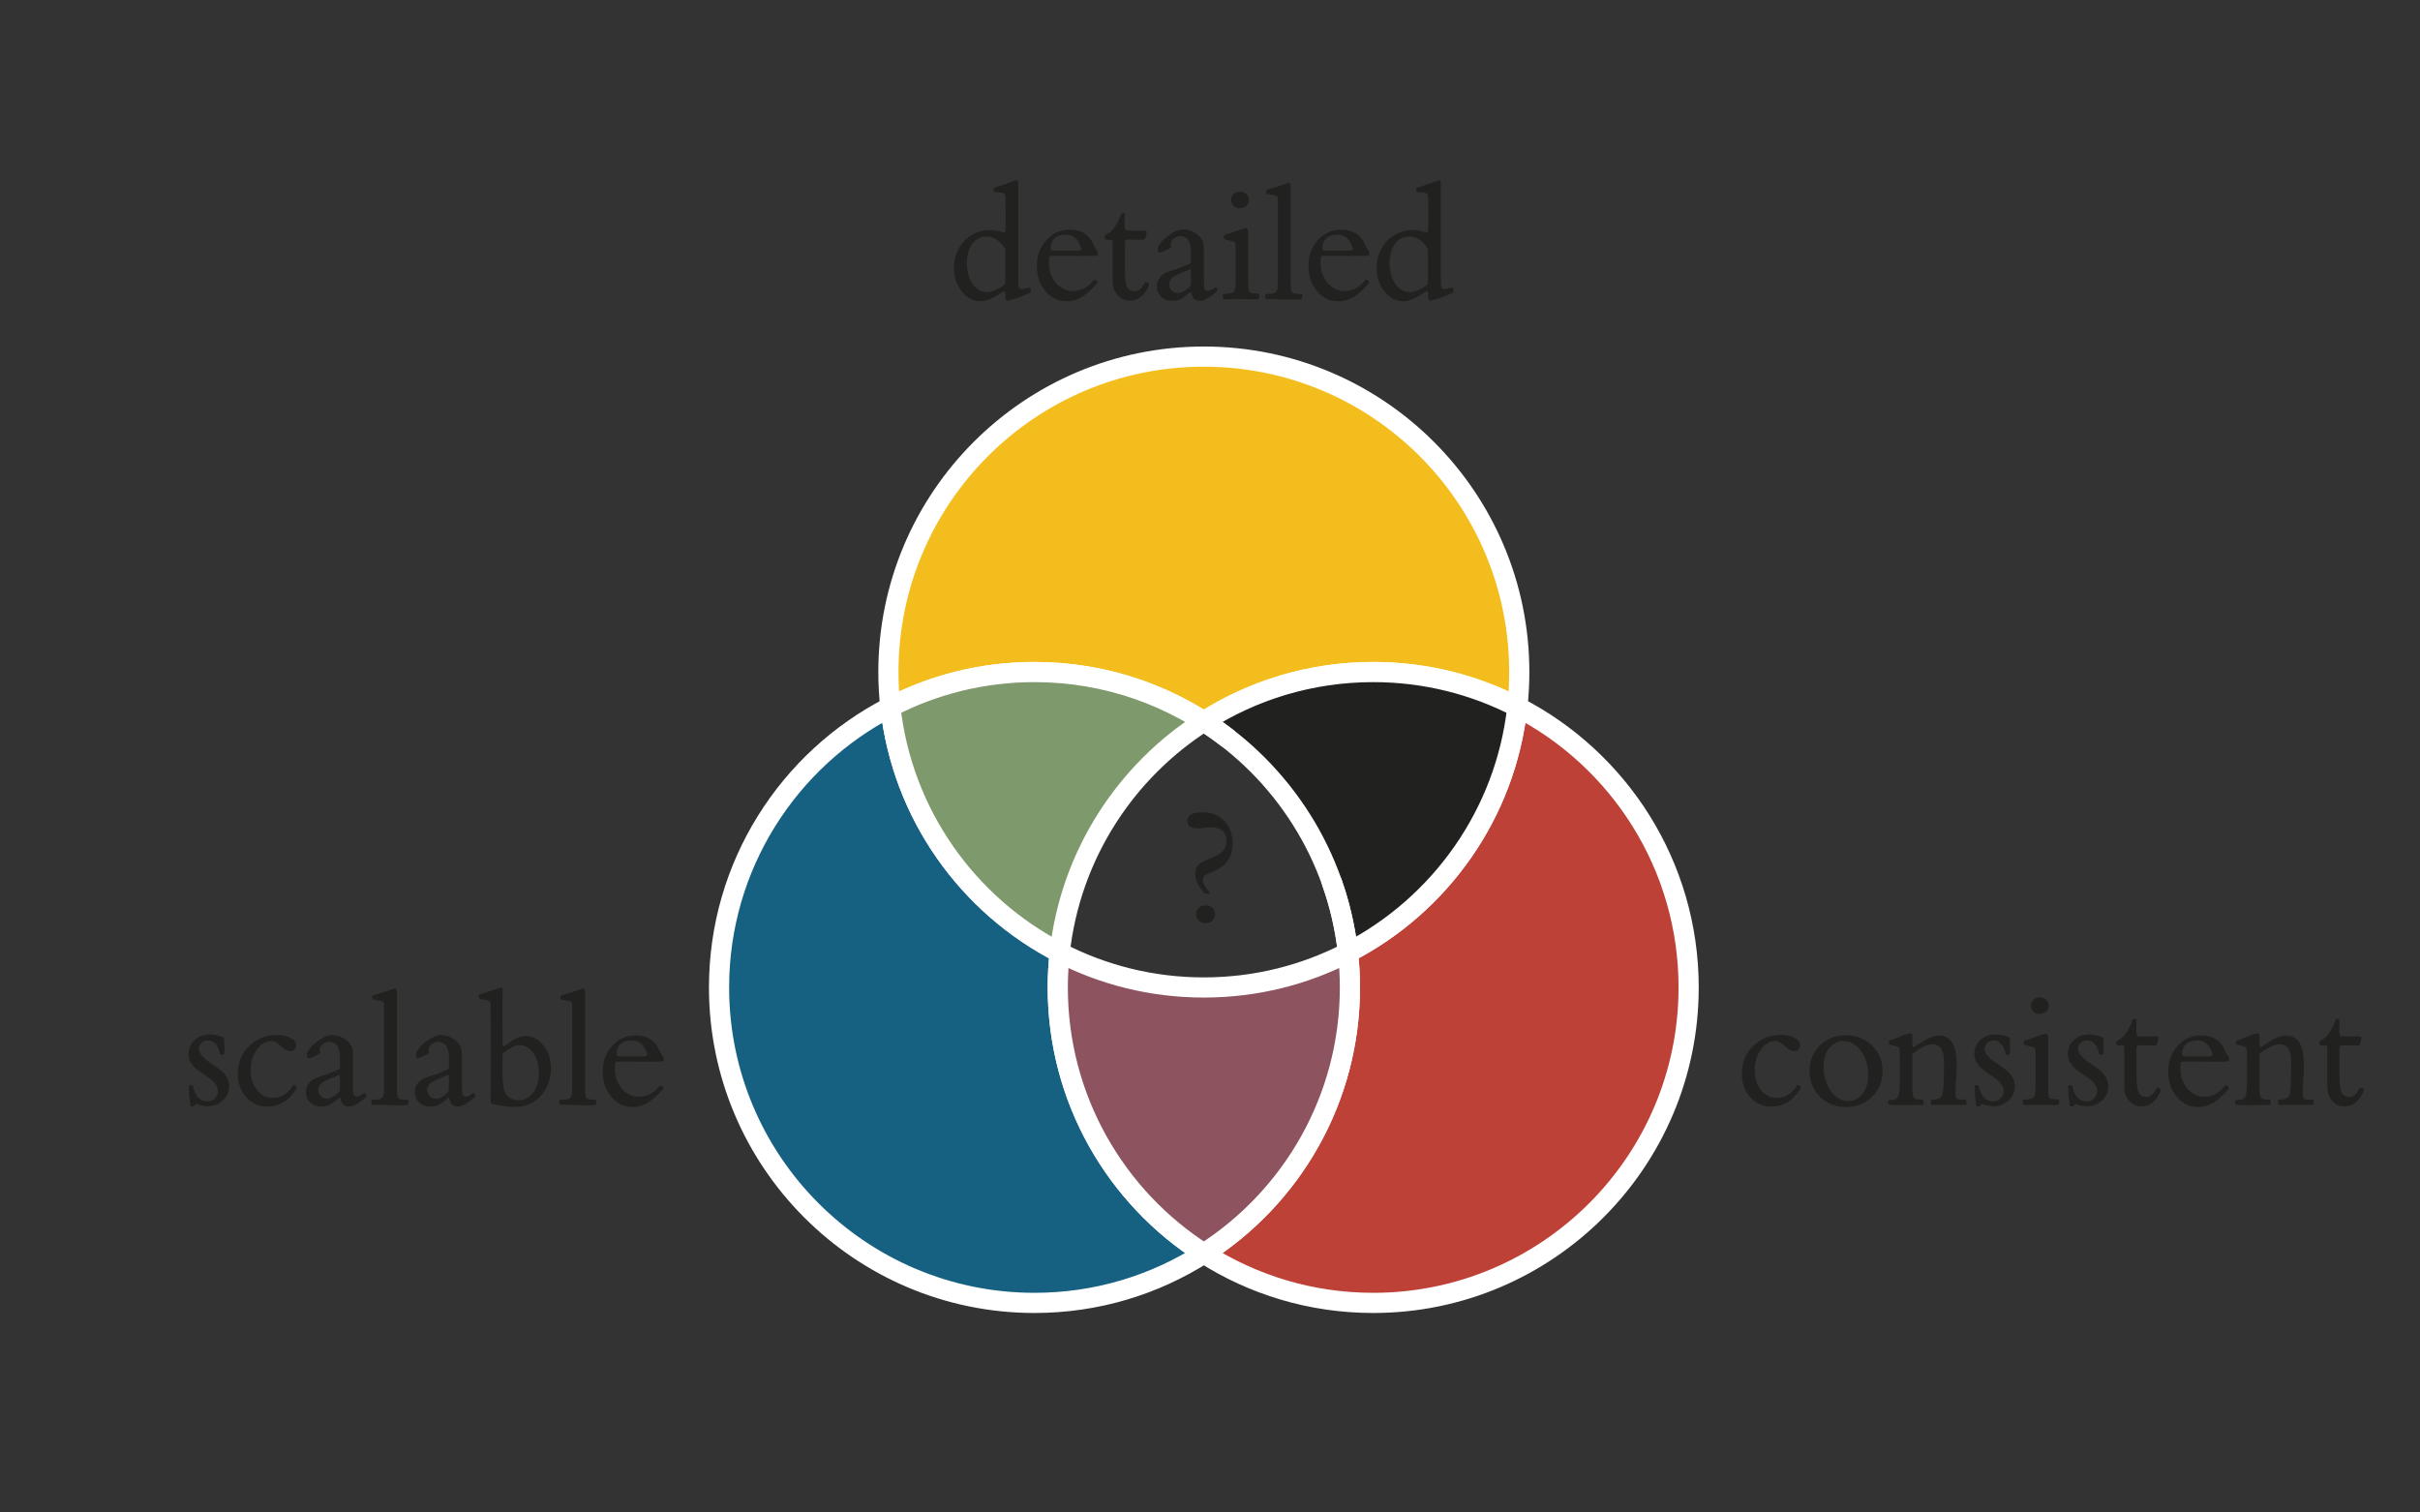 <?xml version="1.0" encoding="UTF-8" standalone="no"?>
<!DOCTYPE svg PUBLIC "-//W3C//DTD SVG 1.1//EN" "http://www.w3.org/Graphics/SVG/1.1/DTD/svg11.dtd">
<svg width="100%" height="100%" viewBox="0 0 1440 900" version="1.1" xmlns="http://www.w3.org/2000/svg" xmlns:xlink="http://www.w3.org/1999/xlink" xml:space="preserve" xmlns:serif="http://www.serif.com/" style="fill-rule:evenodd;clip-rule:evenodd;stroke-linejoin:round;stroke-miterlimit:1.5;">
    <rect x="0" y="0" width="1440" height="900" fill="#333333" stroke="none"/>
    <g transform="matrix(1,0,0,1,181.353,-24.517)">
        <path d="M721.505,445.189C782.033,476.306 823.456,539.408 823.456,612.11C823.456,715.702 739.352,799.806 635.76,799.806C598.673,799.806 564.085,789.027 534.981,770.384C587.235,737.09 621.9,678.616 621.9,612.11C621.9,605.086 621.513,598.152 620.727,591.333C675.408,563.223 714.497,509.007 721.505,445.189Z" style="fill:rgb(190,65,55);stroke:white;stroke-width:12px;"/>
    </g>
    <g transform="matrix(1,0,0,1,80.574,-212.214)">
        <path d="M635.772,641.524C606.667,622.892 572.073,612.11 534.981,612.11C504.09,612.11 474.932,619.588 449.236,632.886C448.449,626.067 448.063,619.133 448.063,612.11C448.063,508.517 532.167,424.413 635.76,424.413C739.352,424.413 823.456,508.517 823.456,612.11C823.456,619.133 823.07,626.066 822.306,632.898C796.607,619.594 767.44,612.11 736.538,612.11C699.452,612.11 664.863,622.889 635.772,641.524Z" style="fill:rgb(243,190,29);stroke:white;stroke-width:12px;"/>
    </g>
    <g transform="matrix(1,0,0,1,80.574,-212.214)">
        <path d="M635.772,641.524C664.863,622.889 699.452,612.11 736.538,612.11C767.44,612.11 796.607,619.594 822.306,632.898C815.275,696.704 776.186,750.92 721.505,779.03C715.148,721.238 682.499,671.316 635.772,641.524Z" style="fill:rgb(33,34,32);stroke:white;stroke-width:12px;"/>
    </g>
    <g transform="matrix(1,0,0,1,-20.204,-24.517)">
        <path d="M550.014,445.189C557.034,509.006 596.112,563.226 650.792,591.333C650.006,598.152 649.619,605.086 649.619,612.11C649.619,678.616 684.284,737.09 736.538,770.384C707.434,789.027 672.846,799.806 635.76,799.806C532.167,799.806 448.063,715.702 448.063,612.11C448.063,539.408 489.486,476.306 550.014,445.189Z" style="fill:rgb(22,96,130);stroke:white;stroke-width:12px;"/>
    </g>
    <g transform="matrix(1,0,0,1,-20.204,-24.517)">
        <path d="M814.722,555.525L812.618,549.217C813.36,551.302 814.067,553.404 814.722,555.525L815.1,556.658L815.495,558.032L815.915,559.396L816.685,562.181L817.275,564.234L817.856,566.641L818.637,569.821L818.751,570.35L819.134,571.938L819.574,574.176L819.777,575.12L820.055,576.625L820.671,579.762L821.593,585.818L821.602,585.879L821.603,585.884L821.879,587.698L822.205,590.709L822.283,591.333L822.273,591.338C823.07,598.156 823.456,605.088 823.456,612.11C823.456,678.616 788.792,737.09 736.538,770.384C684.284,737.09 649.619,678.616 649.619,612.11C649.619,605.093 650.005,598.166 650.78,591.349C676.486,604.63 705.645,612.11 736.538,612.11C767.426,612.11 796.582,604.632 822.273,591.338L822.205,590.709L821.603,585.884L821.593,585.818L820.766,580.473L820.055,576.625L819.574,574.176L818.751,570.35L817.856,566.641L817.349,564.579L816.685,562.181L815.495,558.032L814.722,555.525Z" style="fill:rgb(141,83,94);stroke:white;stroke-width:12px;"/>
    </g>
    <g transform="matrix(1,0,0,1,-20.204,-24.517)">
        <path d="M650.78,591.349C596.112,563.226 557.034,509.006 550.014,445.189C575.71,431.892 604.868,424.413 635.76,424.413C678.993,424.413 718.833,439.062 750.553,463.696C746.044,460.203 741.366,456.912 736.538,453.836C689.797,483.617 657.129,533.545 650.78,591.349Z" style="fill:rgb(126,153,107);stroke:white;stroke-width:12px;"/>
    </g>
    <g transform="matrix(1,0,0,1,-195.152,76.446)">
        <g transform="matrix(96,0,0,96,760.595,101.409)">
            <path d="M0.023,-0.191C0.023,-0.258 0.044,-0.314 0.087,-0.359C0.13,-0.404 0.184,-0.427 0.248,-0.427C0.271,-0.427 0.299,-0.422 0.331,-0.411C0.334,-0.41 0.336,-0.412 0.338,-0.415C0.341,-0.417 0.342,-0.422 0.342,-0.429C0.343,-0.452 0.343,-0.481 0.343,-0.515C0.343,-0.55 0.343,-0.591 0.342,-0.637C0.339,-0.647 0.336,-0.652 0.334,-0.653C0.33,-0.655 0.325,-0.657 0.319,-0.658C0.313,-0.659 0.306,-0.659 0.298,-0.66C0.289,-0.66 0.283,-0.66 0.28,-0.661C0.273,-0.662 0.27,-0.665 0.269,-0.668C0.268,-0.674 0.267,-0.679 0.268,-0.682C0.269,-0.687 0.273,-0.69 0.278,-0.691C0.324,-0.706 0.366,-0.72 0.404,-0.734C0.406,-0.735 0.409,-0.735 0.41,-0.735C0.413,-0.735 0.415,-0.734 0.417,-0.732C0.42,-0.729 0.421,-0.723 0.421,-0.716L0.421,-0.117C0.421,-0.09 0.423,-0.074 0.426,-0.069C0.429,-0.063 0.437,-0.06 0.448,-0.06C0.451,-0.06 0.458,-0.062 0.47,-0.066C0.471,-0.066 0.473,-0.066 0.476,-0.067C0.479,-0.068 0.481,-0.069 0.482,-0.069C0.484,-0.07 0.486,-0.07 0.489,-0.07C0.491,-0.07 0.493,-0.069 0.495,-0.068C0.496,-0.067 0.497,-0.065 0.498,-0.062C0.5,-0.057 0.5,-0.053 0.5,-0.049C0.5,-0.044 0.499,-0.041 0.495,-0.039C0.451,-0.017 0.405,-0 0.36,0.011C0.355,0.013 0.352,0.013 0.349,0.011C0.346,0.009 0.344,0.006 0.343,0.001C0.341,-0.003 0.341,-0.007 0.341,-0.011C0.341,-0.015 0.341,-0.019 0.342,-0.024L0.342,-0.032C0.342,-0.037 0.341,-0.041 0.339,-0.044C0.337,-0.048 0.334,-0.049 0.331,-0.047C0.271,-0.006 0.224,0.015 0.19,0.015C0.143,0.015 0.104,-0.005 0.072,-0.045C0.039,-0.086 0.023,-0.134 0.023,-0.191ZM0.103,-0.222C0.103,-0.171 0.115,-0.128 0.138,-0.094C0.162,-0.059 0.192,-0.042 0.227,-0.042C0.256,-0.042 0.29,-0.056 0.331,-0.083C0.336,-0.086 0.34,-0.093 0.341,-0.106L0.341,-0.311C0.305,-0.362 0.267,-0.387 0.226,-0.387C0.189,-0.387 0.16,-0.372 0.137,-0.342C0.114,-0.311 0.103,-0.271 0.103,-0.222Z" style="fill:rgb(33,34,32);fill-rule:nonzero;"/>
        </g>
        <g transform="matrix(96,0,0,96,809.814,101.409)">
            <path d="M0.024,-0.202C0.024,-0.268 0.043,-0.322 0.083,-0.365C0.122,-0.408 0.17,-0.429 0.229,-0.429C0.298,-0.429 0.346,-0.4 0.373,-0.341L0.381,-0.324C0.387,-0.312 0.394,-0.301 0.401,-0.292C0.402,-0.289 0.402,-0.286 0.402,-0.282C0.402,-0.28 0.402,-0.278 0.402,-0.276C0.401,-0.271 0.397,-0.267 0.388,-0.267C0.362,-0.266 0.327,-0.266 0.283,-0.266C0.238,-0.266 0.184,-0.266 0.12,-0.267C0.108,-0.267 0.102,-0.264 0.101,-0.257C0.1,-0.249 0.099,-0.239 0.099,-0.227C0.099,-0.176 0.113,-0.133 0.142,-0.099C0.171,-0.066 0.206,-0.049 0.249,-0.049C0.296,-0.049 0.337,-0.07 0.373,-0.113C0.376,-0.117 0.381,-0.119 0.388,-0.118C0.392,-0.117 0.395,-0.114 0.397,-0.109C0.4,-0.104 0.4,-0.1 0.398,-0.097C0.376,-0.071 0.352,-0.048 0.327,-0.028C0.29,0.001 0.25,0.015 0.209,0.015C0.156,0.015 0.112,-0.006 0.077,-0.048C0.042,-0.09 0.024,-0.141 0.024,-0.202ZM0.11,-0.306C0.11,-0.305 0.111,-0.303 0.115,-0.302C0.12,-0.3 0.123,-0.299 0.126,-0.299L0.276,-0.299C0.281,-0.299 0.287,-0.3 0.292,-0.302C0.298,-0.304 0.3,-0.307 0.3,-0.311C0.292,-0.338 0.28,-0.36 0.264,-0.375C0.247,-0.39 0.228,-0.398 0.207,-0.398C0.142,-0.398 0.11,-0.367 0.11,-0.306Z" style="fill:rgb(33,34,32);fill-rule:nonzero;"/>
        </g>
        <g transform="matrix(96,0,0,96,850.502,101.409)">
            <path d="M0.021,-0.39C0.022,-0.393 0.025,-0.395 0.029,-0.397C0.067,-0.416 0.098,-0.458 0.121,-0.524C0.121,-0.526 0.123,-0.528 0.127,-0.53C0.13,-0.531 0.133,-0.532 0.135,-0.532C0.137,-0.532 0.138,-0.532 0.14,-0.531C0.144,-0.53 0.146,-0.528 0.146,-0.524C0.145,-0.504 0.145,-0.487 0.145,-0.472C0.145,-0.458 0.145,-0.445 0.146,-0.436C0.147,-0.433 0.148,-0.431 0.151,-0.427C0.153,-0.424 0.156,-0.423 0.158,-0.423L0.269,-0.423C0.28,-0.423 0.284,-0.418 0.281,-0.407C0.279,-0.396 0.277,-0.385 0.272,-0.374C0.269,-0.369 0.263,-0.366 0.256,-0.366L0.161,-0.368C0.159,-0.368 0.156,-0.367 0.152,-0.364C0.149,-0.361 0.147,-0.359 0.146,-0.356L0.146,-0.179C0.146,-0.128 0.151,-0.093 0.16,-0.074C0.169,-0.056 0.186,-0.047 0.21,-0.047C0.231,-0.047 0.251,-0.065 0.27,-0.1C0.271,-0.103 0.274,-0.105 0.28,-0.104C0.286,-0.104 0.29,-0.102 0.293,-0.099C0.295,-0.097 0.296,-0.094 0.296,-0.09C0.296,-0.087 0.295,-0.084 0.294,-0.08C0.267,-0.02 0.228,0.011 0.177,0.011C0.146,0.011 0.12,-0 0.1,-0.024C0.08,-0.047 0.07,-0.077 0.07,-0.114L0.07,-0.355C0.07,-0.361 0.068,-0.365 0.064,-0.366L0.044,-0.366C0.039,-0.366 0.032,-0.367 0.024,-0.369C0.021,-0.374 0.02,-0.379 0.02,-0.383C0.02,-0.385 0.02,-0.388 0.021,-0.39Z" style="fill:rgb(33,34,32);fill-rule:nonzero;"/>
        </g>
        <g transform="matrix(96,0,0,96,881.111,101.409)">
            <path d="M0.025,-0.078C0.025,-0.128 0.06,-0.162 0.131,-0.18C0.158,-0.188 0.189,-0.2 0.226,-0.217C0.234,-0.221 0.237,-0.227 0.237,-0.235L0.236,-0.299C0.235,-0.359 0.212,-0.389 0.168,-0.389C0.157,-0.389 0.144,-0.384 0.131,-0.375C0.118,-0.365 0.111,-0.355 0.111,-0.344C0.111,-0.333 0.112,-0.325 0.114,-0.32C0.111,-0.317 0.101,-0.311 0.085,-0.303C0.07,-0.296 0.059,-0.291 0.054,-0.29C0.045,-0.287 0.039,-0.286 0.036,-0.288C0.032,-0.29 0.031,-0.296 0.031,-0.305C0.031,-0.33 0.052,-0.358 0.094,-0.39C0.128,-0.417 0.159,-0.431 0.188,-0.431C0.209,-0.431 0.231,-0.426 0.252,-0.415C0.273,-0.404 0.289,-0.391 0.3,-0.374C0.308,-0.363 0.313,-0.353 0.314,-0.344C0.316,-0.334 0.317,-0.313 0.317,-0.281L0.317,-0.099C0.317,-0.079 0.319,-0.066 0.322,-0.06C0.325,-0.053 0.331,-0.05 0.339,-0.05C0.347,-0.05 0.353,-0.051 0.357,-0.053C0.365,-0.056 0.373,-0.061 0.381,-0.068C0.384,-0.07 0.387,-0.071 0.39,-0.071C0.397,-0.069 0.4,-0.066 0.4,-0.059C0.4,-0.056 0.399,-0.051 0.397,-0.046C0.353,-0.007 0.318,0.012 0.291,0.012C0.262,0.012 0.245,-0.005 0.239,-0.04C0.237,-0.042 0.236,-0.043 0.235,-0.043C0.234,-0.043 0.232,-0.042 0.229,-0.039L0.224,-0.035C0.203,-0.017 0.185,-0.004 0.171,0.002C0.157,0.009 0.141,0.012 0.122,0.012C0.093,0.012 0.07,0.004 0.052,-0.013C0.034,-0.03 0.025,-0.051 0.025,-0.078ZM0.102,-0.091C0.102,-0.076 0.107,-0.063 0.118,-0.052C0.128,-0.041 0.142,-0.036 0.157,-0.036C0.168,-0.036 0.183,-0.042 0.202,-0.054C0.221,-0.067 0.232,-0.078 0.236,-0.089L0.236,-0.176C0.236,-0.177 0.236,-0.179 0.235,-0.181C0.234,-0.183 0.233,-0.184 0.232,-0.184C0.231,-0.184 0.229,-0.184 0.227,-0.183C0.212,-0.176 0.188,-0.165 0.156,-0.152C0.12,-0.137 0.102,-0.117 0.102,-0.091Z" style="fill:rgb(33,34,32);fill-rule:nonzero;"/>
        </g>
        <g transform="matrix(96,0,0,96,920.814,101.409)">
            <path d="M0.02,-0.013C0.02,-0.015 0.02,-0.017 0.02,-0.019C0.02,-0.026 0.022,-0.03 0.028,-0.031L0.041,-0.032C0.07,-0.034 0.087,-0.039 0.092,-0.048C0.097,-0.057 0.1,-0.082 0.1,-0.125L0.1,-0.304C0.1,-0.329 0.099,-0.344 0.096,-0.348C0.093,-0.353 0.086,-0.356 0.073,-0.359C0.058,-0.362 0.044,-0.366 0.032,-0.37C0.029,-0.371 0.027,-0.375 0.027,-0.382C0.026,-0.389 0.028,-0.393 0.031,-0.395C0.101,-0.421 0.142,-0.435 0.152,-0.437C0.155,-0.438 0.159,-0.439 0.162,-0.439C0.172,-0.439 0.178,-0.43 0.178,-0.413L0.178,-0.125C0.178,-0.1 0.179,-0.082 0.179,-0.073C0.18,-0.055 0.183,-0.044 0.188,-0.04C0.194,-0.036 0.208,-0.034 0.229,-0.034C0.232,-0.035 0.236,-0.035 0.24,-0.032C0.244,-0.029 0.246,-0.026 0.247,-0.023C0.247,-0.022 0.247,-0.021 0.247,-0.019C0.246,-0.016 0.246,-0.014 0.246,-0.013C0.246,-0.002 0.241,0.003 0.232,0.003C0.187,0.002 0.148,0.001 0.114,0.001C0.08,0.001 0.052,0.002 0.029,0.003C0.024,0.003 0.021,-0.002 0.02,-0.013ZM0.086,-0.576C0.077,-0.586 0.072,-0.598 0.072,-0.613C0.072,-0.627 0.077,-0.64 0.087,-0.65C0.098,-0.66 0.111,-0.665 0.126,-0.665C0.142,-0.665 0.155,-0.66 0.166,-0.65C0.177,-0.641 0.182,-0.628 0.182,-0.613C0.182,-0.598 0.176,-0.586 0.165,-0.576C0.154,-0.567 0.14,-0.562 0.125,-0.562C0.109,-0.562 0.096,-0.567 0.086,-0.576Z" style="fill:rgb(33,34,32);fill-rule:nonzero;"/>
        </g>
        <g transform="matrix(96,0,0,96,946.314,101.409)">
            <path d="M0.018,-0.006C0.017,-0.01 0.016,-0.014 0.016,-0.017C0.016,-0.024 0.019,-0.028 0.024,-0.031L0.035,-0.031C0.061,-0.031 0.078,-0.035 0.085,-0.043C0.093,-0.052 0.096,-0.07 0.096,-0.097L0.096,-0.623C0.096,-0.633 0.091,-0.639 0.08,-0.641C0.074,-0.642 0.066,-0.644 0.055,-0.646C0.044,-0.648 0.035,-0.649 0.03,-0.65C0.026,-0.651 0.024,-0.656 0.023,-0.663C0.022,-0.671 0.025,-0.676 0.03,-0.678C0.074,-0.69 0.118,-0.704 0.162,-0.72L0.164,-0.72C0.167,-0.721 0.17,-0.718 0.172,-0.714C0.174,-0.709 0.176,-0.704 0.176,-0.699L0.176,-0.098C0.176,-0.068 0.178,-0.049 0.184,-0.042C0.189,-0.035 0.204,-0.031 0.228,-0.031C0.24,-0.031 0.246,-0.029 0.247,-0.025L0.247,-0.013C0.247,-0.002 0.243,0.003 0.235,0.003C0.217,0.004 0.198,0.004 0.179,0.004C0.159,0.004 0.14,0.004 0.12,0.003C0.094,0.002 0.072,0.001 0.054,0.001C0.045,0.001 0.037,0.002 0.03,0.002C0.028,0.002 0.026,0.001 0.023,-0C0.021,-0.002 0.019,-0.004 0.018,-0.006Z" style="fill:rgb(33,34,32);fill-rule:nonzero;"/>
        </g>
        <g transform="matrix(96,0,0,96,971.439,101.409)">
            <path d="M0.024,-0.202C0.024,-0.268 0.043,-0.322 0.083,-0.365C0.122,-0.408 0.17,-0.429 0.229,-0.429C0.298,-0.429 0.346,-0.4 0.373,-0.341L0.381,-0.324C0.387,-0.312 0.394,-0.301 0.401,-0.292C0.402,-0.289 0.402,-0.286 0.402,-0.282C0.402,-0.28 0.402,-0.278 0.402,-0.276C0.401,-0.271 0.397,-0.267 0.388,-0.267C0.362,-0.266 0.327,-0.266 0.283,-0.266C0.238,-0.266 0.184,-0.266 0.12,-0.267C0.108,-0.267 0.102,-0.264 0.101,-0.257C0.1,-0.249 0.099,-0.239 0.099,-0.227C0.099,-0.176 0.113,-0.133 0.142,-0.099C0.171,-0.066 0.206,-0.049 0.249,-0.049C0.296,-0.049 0.337,-0.07 0.373,-0.113C0.376,-0.117 0.381,-0.119 0.388,-0.118C0.392,-0.117 0.395,-0.114 0.397,-0.109C0.4,-0.104 0.4,-0.1 0.398,-0.097C0.376,-0.071 0.352,-0.048 0.327,-0.028C0.29,0.001 0.25,0.015 0.209,0.015C0.156,0.015 0.112,-0.006 0.077,-0.048C0.042,-0.09 0.024,-0.141 0.024,-0.202ZM0.11,-0.306C0.11,-0.305 0.111,-0.303 0.115,-0.302C0.12,-0.3 0.123,-0.299 0.126,-0.299L0.276,-0.299C0.281,-0.299 0.287,-0.3 0.292,-0.302C0.298,-0.304 0.3,-0.307 0.3,-0.311C0.292,-0.338 0.28,-0.36 0.264,-0.375C0.247,-0.39 0.228,-0.398 0.207,-0.398C0.142,-0.398 0.11,-0.367 0.11,-0.306Z" style="fill:rgb(33,34,32);fill-rule:nonzero;"/>
        </g>
        <g transform="matrix(96,0,0,96,1012.13,101.409)">
            <path d="M0.023,-0.191C0.023,-0.258 0.044,-0.314 0.087,-0.359C0.13,-0.404 0.184,-0.427 0.248,-0.427C0.271,-0.427 0.299,-0.422 0.331,-0.411C0.334,-0.41 0.336,-0.412 0.338,-0.415C0.341,-0.417 0.342,-0.422 0.342,-0.429C0.343,-0.452 0.343,-0.481 0.343,-0.515C0.343,-0.55 0.343,-0.591 0.342,-0.637C0.339,-0.647 0.336,-0.652 0.334,-0.653C0.33,-0.655 0.325,-0.657 0.319,-0.658C0.313,-0.659 0.306,-0.659 0.298,-0.66C0.289,-0.66 0.283,-0.66 0.28,-0.661C0.273,-0.662 0.27,-0.665 0.269,-0.668C0.268,-0.674 0.267,-0.679 0.268,-0.682C0.269,-0.687 0.273,-0.69 0.278,-0.691C0.324,-0.706 0.366,-0.72 0.404,-0.734C0.406,-0.735 0.409,-0.735 0.41,-0.735C0.413,-0.735 0.415,-0.734 0.417,-0.732C0.42,-0.729 0.421,-0.723 0.421,-0.716L0.421,-0.117C0.421,-0.09 0.423,-0.074 0.426,-0.069C0.429,-0.063 0.437,-0.06 0.448,-0.06C0.451,-0.06 0.458,-0.062 0.47,-0.066C0.471,-0.066 0.473,-0.066 0.476,-0.067C0.479,-0.068 0.481,-0.069 0.482,-0.069C0.484,-0.07 0.486,-0.07 0.489,-0.07C0.491,-0.07 0.493,-0.069 0.495,-0.068C0.496,-0.067 0.497,-0.065 0.498,-0.062C0.5,-0.057 0.5,-0.053 0.5,-0.049C0.5,-0.044 0.499,-0.041 0.495,-0.039C0.451,-0.017 0.405,-0 0.36,0.011C0.355,0.013 0.352,0.013 0.349,0.011C0.346,0.009 0.344,0.006 0.343,0.001C0.341,-0.003 0.341,-0.007 0.341,-0.011C0.341,-0.015 0.341,-0.019 0.342,-0.024L0.342,-0.032C0.342,-0.037 0.341,-0.041 0.339,-0.044C0.337,-0.048 0.334,-0.049 0.331,-0.047C0.271,-0.006 0.224,0.015 0.19,0.015C0.143,0.015 0.104,-0.005 0.072,-0.045C0.039,-0.086 0.023,-0.134 0.023,-0.191ZM0.103,-0.222C0.103,-0.171 0.115,-0.128 0.138,-0.094C0.162,-0.059 0.192,-0.042 0.227,-0.042C0.256,-0.042 0.29,-0.056 0.331,-0.083C0.336,-0.086 0.34,-0.093 0.341,-0.106L0.341,-0.311C0.305,-0.362 0.267,-0.387 0.226,-0.387C0.189,-0.387 0.16,-0.372 0.137,-0.342C0.114,-0.311 0.103,-0.271 0.103,-0.222Z" style="fill:rgb(33,34,32);fill-rule:nonzero;"/>
        </g>
    </g>
    <g transform="matrix(1,0,0,1,273.437,555.887)">
        <g transform="matrix(96,0,0,96,760.595,101.409)">
            <path d="M0.025,-0.193C0.025,-0.26 0.048,-0.316 0.095,-0.363C0.142,-0.409 0.2,-0.432 0.267,-0.432C0.3,-0.432 0.328,-0.426 0.351,-0.414C0.375,-0.402 0.386,-0.387 0.386,-0.368C0.386,-0.357 0.383,-0.349 0.376,-0.342C0.369,-0.335 0.36,-0.331 0.35,-0.331C0.333,-0.331 0.312,-0.343 0.288,-0.366C0.27,-0.385 0.25,-0.394 0.231,-0.394C0.198,-0.394 0.168,-0.376 0.143,-0.341C0.118,-0.306 0.105,-0.264 0.105,-0.216C0.105,-0.164 0.118,-0.123 0.144,-0.09C0.17,-0.058 0.203,-0.042 0.243,-0.042C0.291,-0.042 0.33,-0.064 0.361,-0.109C0.364,-0.119 0.37,-0.123 0.378,-0.121C0.38,-0.12 0.381,-0.12 0.382,-0.119C0.382,-0.118 0.383,-0.117 0.384,-0.116C0.385,-0.115 0.386,-0.113 0.386,-0.112C0.389,-0.11 0.39,-0.108 0.39,-0.105C0.39,-0.102 0.388,-0.098 0.385,-0.093C0.34,-0.023 0.281,0.012 0.208,0.012C0.155,0.012 0.112,-0.007 0.077,-0.046C0.042,-0.085 0.025,-0.134 0.025,-0.193Z" style="fill:rgb(33,34,32);fill-rule:nonzero;"/>
        </g>
        <g transform="matrix(96,0,0,96,801.095,101.409)">
            <path d="M0.023,-0.207C0.023,-0.271 0.044,-0.324 0.087,-0.367C0.13,-0.409 0.184,-0.43 0.248,-0.43C0.313,-0.43 0.367,-0.409 0.411,-0.366C0.454,-0.323 0.476,-0.271 0.476,-0.209L0.476,-0.206C0.476,-0.144 0.454,-0.092 0.411,-0.049C0.368,-0.006 0.314,0.015 0.251,0.015C0.186,0.015 0.132,-0.006 0.088,-0.048C0.045,-0.091 0.023,-0.144 0.023,-0.207ZM0.11,-0.239C0.11,-0.178 0.125,-0.127 0.155,-0.085C0.185,-0.043 0.221,-0.022 0.263,-0.022C0.299,-0.022 0.328,-0.037 0.352,-0.067C0.375,-0.097 0.387,-0.136 0.387,-0.182C0.387,-0.24 0.372,-0.29 0.342,-0.332C0.311,-0.373 0.275,-0.394 0.234,-0.394C0.198,-0.394 0.169,-0.379 0.145,-0.35C0.122,-0.321 0.11,-0.284 0.11,-0.239Z" style="fill:rgb(33,34,32);fill-rule:nonzero;"/>
        </g>
        <g transform="matrix(96,0,0,96,848.58,101.409)">
            <path d="M0.016,-0.02C0.017,-0.026 0.02,-0.029 0.025,-0.029L0.031,-0.029C0.054,-0.029 0.07,-0.035 0.077,-0.048C0.084,-0.061 0.088,-0.089 0.088,-0.133L0.088,-0.27C0.088,-0.319 0.087,-0.346 0.084,-0.351C0.081,-0.357 0.068,-0.362 0.045,-0.367L0.025,-0.371C0.022,-0.372 0.02,-0.376 0.02,-0.384C0.02,-0.392 0.022,-0.397 0.025,-0.398C0.036,-0.4 0.055,-0.407 0.083,-0.419C0.111,-0.431 0.131,-0.438 0.143,-0.441C0.146,-0.442 0.149,-0.442 0.151,-0.442C0.161,-0.442 0.166,-0.436 0.166,-0.424L0.166,-0.369C0.166,-0.367 0.167,-0.364 0.169,-0.36C0.172,-0.356 0.174,-0.355 0.177,-0.357C0.208,-0.379 0.236,-0.396 0.26,-0.408C0.288,-0.422 0.311,-0.428 0.33,-0.428C0.404,-0.428 0.441,-0.368 0.441,-0.248C0.441,-0.228 0.44,-0.198 0.437,-0.158C0.434,-0.118 0.433,-0.088 0.433,-0.067C0.433,-0.052 0.436,-0.042 0.441,-0.037C0.447,-0.033 0.46,-0.031 0.483,-0.031C0.489,-0.035 0.494,-0.034 0.499,-0.028C0.501,-0.024 0.502,-0.02 0.502,-0.016C0.502,-0.013 0.502,-0.01 0.501,-0.007C0.5,-0.003 0.499,-0 0.498,0C0.497,0.001 0.494,0.002 0.489,0.002L0.486,0.002C0.472,0.002 0.44,0.002 0.392,0.001L0.348,0.001C0.323,0.001 0.306,0.002 0.296,0.002C0.289,0.002 0.285,0.001 0.283,-0.001C0.282,-0.003 0.28,-0.007 0.28,-0.014C0.28,-0.026 0.283,-0.031 0.288,-0.031L0.295,-0.031C0.317,-0.033 0.332,-0.037 0.341,-0.045C0.349,-0.052 0.354,-0.066 0.356,-0.087C0.36,-0.126 0.362,-0.184 0.362,-0.263C0.362,-0.337 0.338,-0.374 0.289,-0.374C0.258,-0.374 0.217,-0.354 0.166,-0.315L0.166,-0.089C0.166,-0.063 0.17,-0.047 0.177,-0.041C0.184,-0.034 0.201,-0.031 0.227,-0.031C0.232,-0.031 0.235,-0.025 0.236,-0.014C0.236,-0.003 0.231,0.002 0.222,0.003C0.214,0.003 0.203,0.002 0.187,0.002C0.171,0.002 0.151,0.003 0.127,0.003C0.111,0.003 0.097,0.003 0.084,0.003C0.059,0.003 0.042,0.003 0.031,0.002C0.023,0.002 0.018,0 0.017,-0.003C0.016,-0.006 0.015,-0.009 0.015,-0.012C0.015,-0.014 0.015,-0.017 0.016,-0.02Z" style="fill:rgb(33,34,32);fill-rule:nonzero;"/>
        </g>
        <g transform="matrix(96,0,0,96,898.08,101.409)">
            <path d="M0.034,-0.313C0.034,-0.349 0.047,-0.378 0.072,-0.401C0.097,-0.424 0.13,-0.435 0.169,-0.435C0.194,-0.435 0.222,-0.429 0.253,-0.416C0.255,-0.389 0.256,-0.366 0.256,-0.346C0.256,-0.334 0.256,-0.323 0.255,-0.314C0.255,-0.311 0.25,-0.309 0.241,-0.309C0.237,-0.309 0.234,-0.31 0.231,-0.311C0.228,-0.312 0.227,-0.313 0.228,-0.314C0.223,-0.341 0.215,-0.361 0.201,-0.376C0.188,-0.391 0.172,-0.398 0.153,-0.398C0.137,-0.398 0.124,-0.393 0.114,-0.383C0.103,-0.373 0.098,-0.361 0.098,-0.345C0.098,-0.322 0.118,-0.295 0.158,-0.266C0.165,-0.262 0.175,-0.255 0.188,-0.246C0.202,-0.236 0.214,-0.228 0.224,-0.22C0.234,-0.213 0.243,-0.205 0.251,-0.196C0.274,-0.171 0.285,-0.143 0.285,-0.113C0.285,-0.078 0.272,-0.049 0.247,-0.026C0.221,-0.002 0.19,0.01 0.154,0.01C0.137,0.01 0.12,0.007 0.104,0.003C0.103,0.003 0.101,0.002 0.095,-0C0.09,-0.002 0.087,-0.003 0.084,-0.004C0.079,-0.004 0.074,0 0.071,0.009C0.063,0.011 0.058,0.012 0.056,0.012L0.055,0.012C0.049,0.012 0.046,0.008 0.045,0.002C0.039,-0.045 0.036,-0.081 0.036,-0.105L0.036,-0.112C0.035,-0.116 0.037,-0.118 0.041,-0.119C0.045,-0.121 0.05,-0.121 0.056,-0.12C0.059,-0.119 0.062,-0.115 0.063,-0.11C0.077,-0.05 0.106,-0.02 0.151,-0.02C0.169,-0.02 0.184,-0.026 0.197,-0.039C0.209,-0.052 0.216,-0.067 0.216,-0.084C0.216,-0.09 0.215,-0.097 0.213,-0.103C0.212,-0.11 0.209,-0.116 0.204,-0.122C0.199,-0.129 0.195,-0.134 0.192,-0.138C0.189,-0.142 0.184,-0.147 0.176,-0.153C0.168,-0.159 0.163,-0.163 0.16,-0.166C0.157,-0.168 0.151,-0.172 0.142,-0.178C0.133,-0.185 0.127,-0.188 0.126,-0.189C0.107,-0.202 0.092,-0.213 0.081,-0.222C0.07,-0.231 0.059,-0.244 0.049,-0.26C0.039,-0.277 0.034,-0.294 0.034,-0.313Z" style="fill:rgb(33,34,32);fill-rule:nonzero;"/>
        </g>
        <g transform="matrix(96,0,0,96,928.22,101.409)">
            <path d="M0.02,-0.013C0.02,-0.015 0.02,-0.017 0.02,-0.019C0.02,-0.026 0.022,-0.03 0.028,-0.031L0.041,-0.032C0.07,-0.034 0.087,-0.039 0.092,-0.048C0.097,-0.057 0.1,-0.082 0.1,-0.125L0.1,-0.304C0.1,-0.329 0.099,-0.344 0.096,-0.348C0.093,-0.353 0.086,-0.356 0.073,-0.359C0.058,-0.362 0.044,-0.366 0.032,-0.37C0.029,-0.371 0.027,-0.375 0.027,-0.382C0.026,-0.389 0.028,-0.393 0.031,-0.395C0.101,-0.421 0.142,-0.435 0.152,-0.437C0.155,-0.438 0.159,-0.439 0.162,-0.439C0.172,-0.439 0.178,-0.43 0.178,-0.413L0.178,-0.125C0.178,-0.1 0.179,-0.082 0.179,-0.073C0.18,-0.055 0.183,-0.044 0.188,-0.04C0.194,-0.036 0.208,-0.034 0.229,-0.034C0.232,-0.035 0.236,-0.035 0.24,-0.032C0.244,-0.029 0.246,-0.026 0.247,-0.023C0.247,-0.022 0.247,-0.021 0.247,-0.019C0.246,-0.016 0.246,-0.014 0.246,-0.013C0.246,-0.002 0.241,0.003 0.232,0.003C0.187,0.002 0.148,0.001 0.114,0.001C0.08,0.001 0.052,0.002 0.029,0.003C0.024,0.003 0.021,-0.002 0.02,-0.013ZM0.086,-0.576C0.077,-0.586 0.072,-0.598 0.072,-0.613C0.072,-0.627 0.077,-0.64 0.087,-0.65C0.098,-0.66 0.111,-0.665 0.126,-0.665C0.142,-0.665 0.155,-0.66 0.166,-0.65C0.177,-0.641 0.182,-0.628 0.182,-0.613C0.182,-0.598 0.176,-0.586 0.165,-0.576C0.154,-0.567 0.14,-0.562 0.125,-0.562C0.109,-0.562 0.096,-0.567 0.086,-0.576Z" style="fill:rgb(33,34,32);fill-rule:nonzero;"/>
        </g>
        <g transform="matrix(96,0,0,96,953.72,101.409)">
            <path d="M0.034,-0.313C0.034,-0.349 0.047,-0.378 0.072,-0.401C0.097,-0.424 0.13,-0.435 0.169,-0.435C0.194,-0.435 0.222,-0.429 0.253,-0.416C0.255,-0.389 0.256,-0.366 0.256,-0.346C0.256,-0.334 0.256,-0.323 0.255,-0.314C0.255,-0.311 0.25,-0.309 0.241,-0.309C0.237,-0.309 0.234,-0.31 0.231,-0.311C0.228,-0.312 0.227,-0.313 0.228,-0.314C0.223,-0.341 0.215,-0.361 0.201,-0.376C0.188,-0.391 0.172,-0.398 0.153,-0.398C0.137,-0.398 0.124,-0.393 0.114,-0.383C0.103,-0.373 0.098,-0.361 0.098,-0.345C0.098,-0.322 0.118,-0.295 0.158,-0.266C0.165,-0.262 0.175,-0.255 0.188,-0.246C0.202,-0.236 0.214,-0.228 0.224,-0.22C0.234,-0.213 0.243,-0.205 0.251,-0.196C0.274,-0.171 0.285,-0.143 0.285,-0.113C0.285,-0.078 0.272,-0.049 0.247,-0.026C0.221,-0.002 0.19,0.01 0.154,0.01C0.137,0.01 0.12,0.007 0.104,0.003C0.103,0.003 0.101,0.002 0.095,-0C0.09,-0.002 0.087,-0.003 0.084,-0.004C0.079,-0.004 0.074,0 0.071,0.009C0.063,0.011 0.058,0.012 0.056,0.012L0.055,0.012C0.049,0.012 0.046,0.008 0.045,0.002C0.039,-0.045 0.036,-0.081 0.036,-0.105L0.036,-0.112C0.035,-0.116 0.037,-0.118 0.041,-0.119C0.045,-0.121 0.05,-0.121 0.056,-0.12C0.059,-0.119 0.062,-0.115 0.063,-0.11C0.077,-0.05 0.106,-0.02 0.151,-0.02C0.169,-0.02 0.184,-0.026 0.197,-0.039C0.209,-0.052 0.216,-0.067 0.216,-0.084C0.216,-0.09 0.215,-0.097 0.213,-0.103C0.212,-0.11 0.209,-0.116 0.204,-0.122C0.199,-0.129 0.195,-0.134 0.192,-0.138C0.189,-0.142 0.184,-0.147 0.176,-0.153C0.168,-0.159 0.163,-0.163 0.16,-0.166C0.157,-0.168 0.151,-0.172 0.142,-0.178C0.133,-0.185 0.127,-0.188 0.126,-0.189C0.107,-0.202 0.092,-0.213 0.081,-0.222C0.07,-0.231 0.059,-0.244 0.049,-0.26C0.039,-0.277 0.034,-0.294 0.034,-0.313Z" style="fill:rgb(33,34,32);fill-rule:nonzero;"/>
        </g>
        <g transform="matrix(96,0,0,96,983.861,101.409)">
            <path d="M0.021,-0.39C0.022,-0.393 0.025,-0.395 0.029,-0.397C0.067,-0.416 0.098,-0.458 0.121,-0.524C0.121,-0.526 0.123,-0.528 0.127,-0.53C0.13,-0.531 0.133,-0.532 0.135,-0.532C0.137,-0.532 0.138,-0.532 0.14,-0.531C0.144,-0.53 0.146,-0.528 0.146,-0.524C0.145,-0.504 0.145,-0.487 0.145,-0.472C0.145,-0.458 0.145,-0.445 0.146,-0.436C0.147,-0.433 0.148,-0.431 0.151,-0.427C0.153,-0.424 0.156,-0.423 0.158,-0.423L0.269,-0.423C0.28,-0.423 0.284,-0.418 0.281,-0.407C0.279,-0.396 0.277,-0.385 0.272,-0.374C0.269,-0.369 0.263,-0.366 0.256,-0.366L0.161,-0.368C0.159,-0.368 0.156,-0.367 0.152,-0.364C0.149,-0.361 0.147,-0.359 0.146,-0.356L0.146,-0.179C0.146,-0.128 0.151,-0.093 0.16,-0.074C0.169,-0.056 0.186,-0.047 0.21,-0.047C0.231,-0.047 0.251,-0.065 0.27,-0.1C0.271,-0.103 0.274,-0.105 0.28,-0.104C0.286,-0.104 0.29,-0.102 0.293,-0.099C0.295,-0.097 0.296,-0.094 0.296,-0.09C0.296,-0.087 0.295,-0.084 0.294,-0.08C0.267,-0.02 0.228,0.011 0.177,0.011C0.146,0.011 0.12,-0 0.1,-0.024C0.08,-0.047 0.07,-0.077 0.07,-0.114L0.07,-0.355C0.07,-0.361 0.068,-0.365 0.064,-0.366L0.044,-0.366C0.039,-0.366 0.032,-0.367 0.024,-0.369C0.021,-0.374 0.02,-0.379 0.02,-0.383C0.02,-0.385 0.02,-0.388 0.021,-0.39Z" style="fill:rgb(33,34,32);fill-rule:nonzero;"/>
        </g>
        <g transform="matrix(96,0,0,96,1014.47,101.409)">
            <path d="M0.024,-0.202C0.024,-0.268 0.043,-0.322 0.083,-0.365C0.122,-0.408 0.17,-0.429 0.229,-0.429C0.298,-0.429 0.346,-0.4 0.373,-0.341L0.381,-0.324C0.387,-0.312 0.394,-0.301 0.401,-0.292C0.402,-0.289 0.402,-0.286 0.402,-0.282C0.402,-0.28 0.402,-0.278 0.402,-0.276C0.401,-0.271 0.397,-0.267 0.388,-0.267C0.362,-0.266 0.327,-0.266 0.283,-0.266C0.238,-0.266 0.184,-0.266 0.12,-0.267C0.108,-0.267 0.102,-0.264 0.101,-0.257C0.1,-0.249 0.099,-0.239 0.099,-0.227C0.099,-0.176 0.113,-0.133 0.142,-0.099C0.171,-0.066 0.206,-0.049 0.249,-0.049C0.296,-0.049 0.337,-0.07 0.373,-0.113C0.376,-0.117 0.381,-0.119 0.388,-0.118C0.392,-0.117 0.395,-0.114 0.397,-0.109C0.4,-0.104 0.4,-0.1 0.398,-0.097C0.376,-0.071 0.352,-0.048 0.327,-0.028C0.29,0.001 0.25,0.015 0.209,0.015C0.156,0.015 0.112,-0.006 0.077,-0.048C0.042,-0.09 0.024,-0.141 0.024,-0.202ZM0.11,-0.306C0.11,-0.305 0.111,-0.303 0.115,-0.302C0.12,-0.3 0.123,-0.299 0.126,-0.299L0.276,-0.299C0.281,-0.299 0.287,-0.3 0.292,-0.302C0.298,-0.304 0.3,-0.307 0.3,-0.311C0.292,-0.338 0.28,-0.36 0.264,-0.375C0.247,-0.39 0.228,-0.398 0.207,-0.398C0.142,-0.398 0.11,-0.367 0.11,-0.306Z" style="fill:rgb(33,34,32);fill-rule:nonzero;"/>
        </g>
        <g transform="matrix(96,0,0,96,1055.16,101.409)">
            <path d="M0.016,-0.02C0.017,-0.026 0.02,-0.029 0.025,-0.029L0.031,-0.029C0.054,-0.029 0.07,-0.035 0.077,-0.048C0.084,-0.061 0.088,-0.089 0.088,-0.133L0.088,-0.27C0.088,-0.319 0.087,-0.346 0.084,-0.351C0.081,-0.357 0.068,-0.362 0.045,-0.367L0.025,-0.371C0.022,-0.372 0.02,-0.376 0.02,-0.384C0.02,-0.392 0.022,-0.397 0.025,-0.398C0.036,-0.4 0.055,-0.407 0.083,-0.419C0.111,-0.431 0.131,-0.438 0.143,-0.441C0.146,-0.442 0.149,-0.442 0.151,-0.442C0.161,-0.442 0.166,-0.436 0.166,-0.424L0.166,-0.369C0.166,-0.367 0.167,-0.364 0.169,-0.36C0.172,-0.356 0.174,-0.355 0.177,-0.357C0.208,-0.379 0.236,-0.396 0.26,-0.408C0.288,-0.422 0.311,-0.428 0.33,-0.428C0.404,-0.428 0.441,-0.368 0.441,-0.248C0.441,-0.228 0.44,-0.198 0.437,-0.158C0.434,-0.118 0.433,-0.088 0.433,-0.067C0.433,-0.052 0.436,-0.042 0.441,-0.037C0.447,-0.033 0.46,-0.031 0.483,-0.031C0.489,-0.035 0.494,-0.034 0.499,-0.028C0.501,-0.024 0.502,-0.02 0.502,-0.016C0.502,-0.013 0.502,-0.01 0.501,-0.007C0.5,-0.003 0.499,-0 0.498,0C0.497,0.001 0.494,0.002 0.489,0.002L0.486,0.002C0.472,0.002 0.44,0.002 0.392,0.001L0.348,0.001C0.323,0.001 0.306,0.002 0.296,0.002C0.289,0.002 0.285,0.001 0.283,-0.001C0.282,-0.003 0.28,-0.007 0.28,-0.014C0.28,-0.026 0.283,-0.031 0.288,-0.031L0.295,-0.031C0.317,-0.033 0.332,-0.037 0.341,-0.045C0.349,-0.052 0.354,-0.066 0.356,-0.087C0.36,-0.126 0.362,-0.184 0.362,-0.263C0.362,-0.337 0.338,-0.374 0.289,-0.374C0.258,-0.374 0.217,-0.354 0.166,-0.315L0.166,-0.089C0.166,-0.063 0.17,-0.047 0.177,-0.041C0.184,-0.034 0.201,-0.031 0.227,-0.031C0.232,-0.031 0.235,-0.025 0.236,-0.014C0.236,-0.003 0.231,0.002 0.222,0.003C0.214,0.003 0.203,0.002 0.187,0.002C0.171,0.002 0.151,0.003 0.127,0.003C0.111,0.003 0.097,0.003 0.084,0.003C0.059,0.003 0.042,0.003 0.031,0.002C0.023,0.002 0.018,0 0.017,-0.003C0.016,-0.006 0.015,-0.009 0.015,-0.012C0.015,-0.014 0.015,-0.017 0.016,-0.02Z" style="fill:rgb(33,34,32);fill-rule:nonzero;"/>
        </g>
        <g transform="matrix(96,0,0,96,1104.66,101.409)">
            <path d="M0.021,-0.39C0.022,-0.393 0.025,-0.395 0.029,-0.397C0.067,-0.416 0.098,-0.458 0.121,-0.524C0.121,-0.526 0.123,-0.528 0.127,-0.53C0.13,-0.531 0.133,-0.532 0.135,-0.532C0.137,-0.532 0.138,-0.532 0.14,-0.531C0.144,-0.53 0.146,-0.528 0.146,-0.524C0.145,-0.504 0.145,-0.487 0.145,-0.472C0.145,-0.458 0.145,-0.445 0.146,-0.436C0.147,-0.433 0.148,-0.431 0.151,-0.427C0.153,-0.424 0.156,-0.423 0.158,-0.423L0.269,-0.423C0.28,-0.423 0.284,-0.418 0.281,-0.407C0.279,-0.396 0.277,-0.385 0.272,-0.374C0.269,-0.369 0.263,-0.366 0.256,-0.366L0.161,-0.368C0.159,-0.368 0.156,-0.367 0.152,-0.364C0.149,-0.361 0.147,-0.359 0.146,-0.356L0.146,-0.179C0.146,-0.128 0.151,-0.093 0.16,-0.074C0.169,-0.056 0.186,-0.047 0.21,-0.047C0.231,-0.047 0.251,-0.065 0.27,-0.1C0.271,-0.103 0.274,-0.105 0.28,-0.104C0.286,-0.104 0.29,-0.102 0.293,-0.099C0.295,-0.097 0.296,-0.094 0.296,-0.09C0.296,-0.087 0.295,-0.084 0.294,-0.08C0.267,-0.02 0.228,0.011 0.177,0.011C0.146,0.011 0.12,-0 0.1,-0.024C0.08,-0.047 0.07,-0.077 0.07,-0.114L0.07,-0.355C0.07,-0.361 0.068,-0.365 0.064,-0.366L0.044,-0.366C0.039,-0.366 0.032,-0.367 0.024,-0.369C0.021,-0.374 0.02,-0.379 0.02,-0.383C0.02,-0.385 0.02,-0.388 0.021,-0.39Z" style="fill:rgb(33,34,32);fill-rule:nonzero;"/>
        </g>
    </g>
    <g transform="matrix(1,0,0,1,-651.638,555.887)">
        <g transform="matrix(96,0,0,96,760.595,101.409)">
            <path d="M0.034,-0.313C0.034,-0.349 0.047,-0.378 0.072,-0.401C0.097,-0.424 0.13,-0.435 0.169,-0.435C0.194,-0.435 0.222,-0.429 0.253,-0.416C0.255,-0.389 0.256,-0.366 0.256,-0.346C0.256,-0.334 0.256,-0.323 0.255,-0.314C0.255,-0.311 0.25,-0.309 0.241,-0.309C0.237,-0.309 0.234,-0.31 0.231,-0.311C0.228,-0.312 0.227,-0.313 0.228,-0.314C0.223,-0.341 0.215,-0.361 0.201,-0.376C0.188,-0.391 0.172,-0.398 0.153,-0.398C0.137,-0.398 0.124,-0.393 0.114,-0.383C0.103,-0.373 0.098,-0.361 0.098,-0.345C0.098,-0.322 0.118,-0.295 0.158,-0.266C0.165,-0.262 0.175,-0.255 0.188,-0.246C0.202,-0.236 0.214,-0.228 0.224,-0.22C0.234,-0.213 0.243,-0.205 0.251,-0.196C0.274,-0.171 0.285,-0.143 0.285,-0.113C0.285,-0.078 0.272,-0.049 0.247,-0.026C0.221,-0.002 0.19,0.01 0.154,0.01C0.137,0.01 0.12,0.007 0.104,0.003C0.103,0.003 0.101,0.002 0.095,-0C0.09,-0.002 0.087,-0.003 0.084,-0.004C0.079,-0.004 0.074,0 0.071,0.009C0.063,0.011 0.058,0.012 0.056,0.012L0.055,0.012C0.049,0.012 0.046,0.008 0.045,0.002C0.039,-0.045 0.036,-0.081 0.036,-0.105L0.036,-0.112C0.035,-0.116 0.037,-0.118 0.041,-0.119C0.045,-0.121 0.05,-0.121 0.056,-0.12C0.059,-0.119 0.062,-0.115 0.063,-0.11C0.077,-0.05 0.106,-0.02 0.151,-0.02C0.169,-0.02 0.184,-0.026 0.197,-0.039C0.209,-0.052 0.216,-0.067 0.216,-0.084C0.216,-0.09 0.215,-0.097 0.213,-0.103C0.212,-0.11 0.209,-0.116 0.204,-0.122C0.199,-0.129 0.195,-0.134 0.192,-0.138C0.189,-0.142 0.184,-0.147 0.176,-0.153C0.168,-0.159 0.163,-0.163 0.16,-0.166C0.157,-0.168 0.151,-0.172 0.142,-0.178C0.133,-0.185 0.127,-0.188 0.126,-0.189C0.107,-0.202 0.092,-0.213 0.081,-0.222C0.07,-0.231 0.059,-0.244 0.049,-0.26C0.039,-0.277 0.034,-0.294 0.034,-0.313Z" style="fill:rgb(33,34,32);fill-rule:nonzero;"/>
        </g>
        <g transform="matrix(96,0,0,96,790.736,101.409)">
            <path d="M0.025,-0.193C0.025,-0.26 0.048,-0.316 0.095,-0.363C0.142,-0.409 0.2,-0.432 0.267,-0.432C0.3,-0.432 0.328,-0.426 0.351,-0.414C0.375,-0.402 0.386,-0.387 0.386,-0.368C0.386,-0.357 0.383,-0.349 0.376,-0.342C0.369,-0.335 0.36,-0.331 0.35,-0.331C0.333,-0.331 0.312,-0.343 0.288,-0.366C0.27,-0.385 0.25,-0.394 0.231,-0.394C0.198,-0.394 0.168,-0.376 0.143,-0.341C0.118,-0.306 0.105,-0.264 0.105,-0.216C0.105,-0.164 0.118,-0.123 0.144,-0.09C0.17,-0.058 0.203,-0.042 0.243,-0.042C0.291,-0.042 0.33,-0.064 0.361,-0.109C0.364,-0.119 0.37,-0.123 0.378,-0.121C0.38,-0.12 0.381,-0.12 0.382,-0.119C0.382,-0.118 0.383,-0.117 0.384,-0.116C0.385,-0.115 0.386,-0.113 0.386,-0.112C0.389,-0.11 0.39,-0.108 0.39,-0.105C0.39,-0.102 0.388,-0.098 0.385,-0.093C0.34,-0.023 0.281,0.012 0.208,0.012C0.155,0.012 0.112,-0.007 0.077,-0.046C0.042,-0.085 0.025,-0.134 0.025,-0.193Z" style="fill:rgb(33,34,32);fill-rule:nonzero;"/>
        </g>
        <g transform="matrix(96,0,0,96,831.236,101.409)">
            <path d="M0.025,-0.078C0.025,-0.128 0.06,-0.162 0.131,-0.18C0.158,-0.188 0.189,-0.2 0.226,-0.217C0.234,-0.221 0.237,-0.227 0.237,-0.235L0.236,-0.299C0.235,-0.359 0.212,-0.389 0.168,-0.389C0.157,-0.389 0.144,-0.384 0.131,-0.375C0.118,-0.365 0.111,-0.355 0.111,-0.344C0.111,-0.333 0.112,-0.325 0.114,-0.32C0.111,-0.317 0.101,-0.311 0.085,-0.303C0.07,-0.296 0.059,-0.291 0.054,-0.29C0.045,-0.287 0.039,-0.286 0.036,-0.288C0.032,-0.29 0.031,-0.296 0.031,-0.305C0.031,-0.33 0.052,-0.358 0.094,-0.39C0.128,-0.417 0.159,-0.431 0.188,-0.431C0.209,-0.431 0.231,-0.426 0.252,-0.415C0.273,-0.404 0.289,-0.391 0.3,-0.374C0.308,-0.363 0.313,-0.353 0.314,-0.344C0.316,-0.334 0.317,-0.313 0.317,-0.281L0.317,-0.099C0.317,-0.079 0.319,-0.066 0.322,-0.06C0.325,-0.053 0.331,-0.05 0.339,-0.05C0.347,-0.05 0.353,-0.051 0.357,-0.053C0.365,-0.056 0.373,-0.061 0.381,-0.068C0.384,-0.07 0.387,-0.071 0.39,-0.071C0.397,-0.069 0.4,-0.066 0.4,-0.059C0.4,-0.056 0.399,-0.051 0.397,-0.046C0.353,-0.007 0.318,0.012 0.291,0.012C0.262,0.012 0.245,-0.005 0.239,-0.04C0.237,-0.042 0.236,-0.043 0.235,-0.043C0.234,-0.043 0.232,-0.042 0.229,-0.039L0.224,-0.035C0.203,-0.017 0.185,-0.004 0.171,0.002C0.157,0.009 0.141,0.012 0.122,0.012C0.093,0.012 0.07,0.004 0.052,-0.013C0.034,-0.03 0.025,-0.051 0.025,-0.078ZM0.102,-0.091C0.102,-0.076 0.107,-0.063 0.118,-0.052C0.128,-0.041 0.142,-0.036 0.157,-0.036C0.168,-0.036 0.183,-0.042 0.202,-0.054C0.221,-0.067 0.232,-0.078 0.236,-0.089L0.236,-0.176C0.236,-0.177 0.236,-0.179 0.235,-0.181C0.234,-0.183 0.233,-0.184 0.232,-0.184C0.231,-0.184 0.229,-0.184 0.227,-0.183C0.212,-0.176 0.188,-0.165 0.156,-0.152C0.12,-0.137 0.102,-0.117 0.102,-0.091Z" style="fill:rgb(33,34,32);fill-rule:nonzero;"/>
        </g>
        <g transform="matrix(96,0,0,96,870.939,101.409)">
            <path d="M0.018,-0.006C0.017,-0.01 0.016,-0.014 0.016,-0.017C0.016,-0.024 0.019,-0.028 0.024,-0.031L0.035,-0.031C0.061,-0.031 0.078,-0.035 0.085,-0.043C0.093,-0.052 0.096,-0.07 0.096,-0.097L0.096,-0.623C0.096,-0.633 0.091,-0.639 0.08,-0.641C0.074,-0.642 0.066,-0.644 0.055,-0.646C0.044,-0.648 0.035,-0.649 0.03,-0.65C0.026,-0.651 0.024,-0.656 0.023,-0.663C0.022,-0.671 0.025,-0.676 0.03,-0.678C0.074,-0.69 0.118,-0.704 0.162,-0.72L0.164,-0.72C0.167,-0.721 0.17,-0.718 0.172,-0.714C0.174,-0.709 0.176,-0.704 0.176,-0.699L0.176,-0.098C0.176,-0.068 0.178,-0.049 0.184,-0.042C0.189,-0.035 0.204,-0.031 0.228,-0.031C0.24,-0.031 0.246,-0.029 0.247,-0.025L0.247,-0.013C0.247,-0.002 0.243,0.003 0.235,0.003C0.217,0.004 0.198,0.004 0.179,0.004C0.159,0.004 0.14,0.004 0.12,0.003C0.094,0.002 0.072,0.001 0.054,0.001C0.045,0.001 0.037,0.002 0.03,0.002C0.028,0.002 0.026,0.001 0.023,-0C0.021,-0.002 0.019,-0.004 0.018,-0.006Z" style="fill:rgb(33,34,32);fill-rule:nonzero;"/>
        </g>
        <g transform="matrix(96,0,0,96,896.064,101.409)">
            <path d="M0.025,-0.078C0.025,-0.128 0.06,-0.162 0.131,-0.18C0.158,-0.188 0.189,-0.2 0.226,-0.217C0.234,-0.221 0.237,-0.227 0.237,-0.235L0.236,-0.299C0.235,-0.359 0.212,-0.389 0.168,-0.389C0.157,-0.389 0.144,-0.384 0.131,-0.375C0.118,-0.365 0.111,-0.355 0.111,-0.344C0.111,-0.333 0.112,-0.325 0.114,-0.32C0.111,-0.317 0.101,-0.311 0.085,-0.303C0.07,-0.296 0.059,-0.291 0.054,-0.29C0.045,-0.287 0.039,-0.286 0.036,-0.288C0.032,-0.29 0.031,-0.296 0.031,-0.305C0.031,-0.33 0.052,-0.358 0.094,-0.39C0.128,-0.417 0.159,-0.431 0.188,-0.431C0.209,-0.431 0.231,-0.426 0.252,-0.415C0.273,-0.404 0.289,-0.391 0.3,-0.374C0.308,-0.363 0.313,-0.353 0.314,-0.344C0.316,-0.334 0.317,-0.313 0.317,-0.281L0.317,-0.099C0.317,-0.079 0.319,-0.066 0.322,-0.06C0.325,-0.053 0.331,-0.05 0.339,-0.05C0.347,-0.05 0.353,-0.051 0.357,-0.053C0.365,-0.056 0.373,-0.061 0.381,-0.068C0.384,-0.07 0.387,-0.071 0.39,-0.071C0.397,-0.069 0.4,-0.066 0.4,-0.059C0.4,-0.056 0.399,-0.051 0.397,-0.046C0.353,-0.007 0.318,0.012 0.291,0.012C0.262,0.012 0.245,-0.005 0.239,-0.04C0.237,-0.042 0.236,-0.043 0.235,-0.043C0.234,-0.043 0.232,-0.042 0.229,-0.039L0.224,-0.035C0.203,-0.017 0.185,-0.004 0.171,0.002C0.157,0.009 0.141,0.012 0.122,0.012C0.093,0.012 0.07,0.004 0.052,-0.013C0.034,-0.03 0.025,-0.051 0.025,-0.078ZM0.102,-0.091C0.102,-0.076 0.107,-0.063 0.118,-0.052C0.128,-0.041 0.142,-0.036 0.157,-0.036C0.168,-0.036 0.183,-0.042 0.202,-0.054C0.221,-0.067 0.232,-0.078 0.236,-0.089L0.236,-0.176C0.236,-0.177 0.236,-0.179 0.235,-0.181C0.234,-0.183 0.233,-0.184 0.232,-0.184C0.231,-0.184 0.229,-0.184 0.227,-0.183C0.212,-0.176 0.188,-0.165 0.156,-0.152C0.12,-0.137 0.102,-0.117 0.102,-0.091Z" style="fill:rgb(33,34,32);fill-rule:nonzero;"/>
        </g>
        <g transform="matrix(96,0,0,96,935.767,101.409)">
            <path d="M0.015,-0.656C0.01,-0.657 0.008,-0.662 0.008,-0.67C0.008,-0.677 0.01,-0.682 0.015,-0.683L0.137,-0.724C0.141,-0.725 0.144,-0.726 0.147,-0.726C0.15,-0.726 0.152,-0.725 0.153,-0.724C0.156,-0.722 0.157,-0.716 0.156,-0.707C0.155,-0.671 0.154,-0.625 0.154,-0.57C0.154,-0.514 0.155,-0.449 0.156,-0.373C0.156,-0.368 0.157,-0.364 0.159,-0.362C0.16,-0.36 0.163,-0.36 0.166,-0.362C0.167,-0.363 0.171,-0.366 0.177,-0.37L0.204,-0.389C0.211,-0.394 0.216,-0.397 0.219,-0.399C0.223,-0.401 0.228,-0.404 0.234,-0.407C0.24,-0.41 0.245,-0.413 0.25,-0.415C0.255,-0.417 0.26,-0.419 0.265,-0.42C0.27,-0.422 0.275,-0.423 0.281,-0.424C0.286,-0.425 0.29,-0.426 0.295,-0.426C0.34,-0.426 0.377,-0.406 0.408,-0.367C0.44,-0.328 0.455,-0.281 0.455,-0.226C0.455,-0.157 0.434,-0.099 0.392,-0.053C0.349,-0.008 0.295,0.015 0.228,0.015C0.194,0.015 0.148,0.009 0.091,-0.004C0.086,-0.006 0.082,-0.012 0.081,-0.022C0.082,-0.105 0.083,-0.194 0.083,-0.289C0.083,-0.384 0.082,-0.485 0.081,-0.593C0.081,-0.599 0.081,-0.607 0.081,-0.615C0.08,-0.623 0.08,-0.628 0.08,-0.629C0.079,-0.64 0.072,-0.646 0.058,-0.648C0.054,-0.649 0.046,-0.65 0.037,-0.651C0.027,-0.653 0.02,-0.654 0.015,-0.656ZM0.155,-0.217C0.155,-0.158 0.158,-0.118 0.163,-0.096C0.168,-0.076 0.179,-0.059 0.195,-0.046C0.211,-0.033 0.231,-0.027 0.254,-0.027C0.291,-0.027 0.322,-0.043 0.345,-0.074C0.368,-0.105 0.38,-0.146 0.38,-0.197C0.38,-0.248 0.368,-0.289 0.345,-0.321C0.322,-0.353 0.292,-0.369 0.257,-0.369C0.235,-0.369 0.202,-0.352 0.156,-0.319C0.156,-0.318 0.156,-0.305 0.155,-0.281C0.155,-0.256 0.155,-0.235 0.155,-0.217Z" style="fill:rgb(33,34,32);fill-rule:nonzero;"/>
        </g>
        <g transform="matrix(96,0,0,96,982.877,101.409)">
            <path d="M0.018,-0.006C0.017,-0.01 0.016,-0.014 0.016,-0.017C0.016,-0.024 0.019,-0.028 0.024,-0.031L0.035,-0.031C0.061,-0.031 0.078,-0.035 0.085,-0.043C0.093,-0.052 0.096,-0.07 0.096,-0.097L0.096,-0.623C0.096,-0.633 0.091,-0.639 0.08,-0.641C0.074,-0.642 0.066,-0.644 0.055,-0.646C0.044,-0.648 0.035,-0.649 0.03,-0.65C0.026,-0.651 0.024,-0.656 0.023,-0.663C0.022,-0.671 0.025,-0.676 0.03,-0.678C0.074,-0.69 0.118,-0.704 0.162,-0.72L0.164,-0.72C0.167,-0.721 0.17,-0.718 0.172,-0.714C0.174,-0.709 0.176,-0.704 0.176,-0.699L0.176,-0.098C0.176,-0.068 0.178,-0.049 0.184,-0.042C0.189,-0.035 0.204,-0.031 0.228,-0.031C0.24,-0.031 0.246,-0.029 0.247,-0.025L0.247,-0.013C0.247,-0.002 0.243,0.003 0.235,0.003C0.217,0.004 0.198,0.004 0.179,0.004C0.159,0.004 0.14,0.004 0.12,0.003C0.094,0.002 0.072,0.001 0.054,0.001C0.045,0.001 0.037,0.002 0.03,0.002C0.028,0.002 0.026,0.001 0.023,-0C0.021,-0.002 0.019,-0.004 0.018,-0.006Z" style="fill:rgb(33,34,32);fill-rule:nonzero;"/>
        </g>
        <g transform="matrix(96,0,0,96,1008,101.409)">
            <path d="M0.024,-0.202C0.024,-0.268 0.043,-0.322 0.083,-0.365C0.122,-0.408 0.17,-0.429 0.229,-0.429C0.298,-0.429 0.346,-0.4 0.373,-0.341L0.381,-0.324C0.387,-0.312 0.394,-0.301 0.401,-0.292C0.402,-0.289 0.402,-0.286 0.402,-0.282C0.402,-0.28 0.402,-0.278 0.402,-0.276C0.401,-0.271 0.397,-0.267 0.388,-0.267C0.362,-0.266 0.327,-0.266 0.283,-0.266C0.238,-0.266 0.184,-0.266 0.12,-0.267C0.108,-0.267 0.102,-0.264 0.101,-0.257C0.1,-0.249 0.099,-0.239 0.099,-0.227C0.099,-0.176 0.113,-0.133 0.142,-0.099C0.171,-0.066 0.206,-0.049 0.249,-0.049C0.296,-0.049 0.337,-0.07 0.373,-0.113C0.376,-0.117 0.381,-0.119 0.388,-0.118C0.392,-0.117 0.395,-0.114 0.397,-0.109C0.4,-0.104 0.4,-0.1 0.398,-0.097C0.376,-0.071 0.352,-0.048 0.327,-0.028C0.29,0.001 0.25,0.015 0.209,0.015C0.156,0.015 0.112,-0.006 0.077,-0.048C0.042,-0.09 0.024,-0.141 0.024,-0.202ZM0.11,-0.306C0.11,-0.305 0.111,-0.303 0.115,-0.302C0.12,-0.3 0.123,-0.299 0.126,-0.299L0.276,-0.299C0.281,-0.299 0.287,-0.3 0.292,-0.302C0.298,-0.304 0.3,-0.307 0.3,-0.311C0.292,-0.338 0.28,-0.36 0.264,-0.375C0.247,-0.39 0.228,-0.398 0.207,-0.398C0.142,-0.398 0.11,-0.367 0.11,-0.306Z" style="fill:rgb(33,34,32);fill-rule:nonzero;"/>
        </g>
    </g>
    <g transform="matrix(1,0,0,1,-58.127,446.26)">
        <g transform="matrix(96,0,0,96,760.595,101.409)">
            <path d="M0.042,-0.615C0.042,-0.652 0.074,-0.67 0.138,-0.67C0.193,-0.67 0.237,-0.652 0.272,-0.616C0.306,-0.58 0.323,-0.534 0.323,-0.477C0.323,-0.411 0.299,-0.362 0.251,-0.329C0.232,-0.316 0.208,-0.304 0.179,-0.293C0.151,-0.284 0.137,-0.27 0.137,-0.251C0.137,-0.234 0.152,-0.208 0.18,-0.174C0.181,-0.173 0.18,-0.171 0.179,-0.168C0.177,-0.166 0.176,-0.165 0.174,-0.164C0.17,-0.163 0.165,-0.163 0.158,-0.165C0.151,-0.166 0.147,-0.169 0.144,-0.172C0.109,-0.214 0.091,-0.251 0.091,-0.284C0.091,-0.308 0.097,-0.327 0.109,-0.342C0.122,-0.356 0.143,-0.368 0.172,-0.38C0.216,-0.396 0.246,-0.412 0.261,-0.428C0.277,-0.445 0.285,-0.466 0.285,-0.493C0.285,-0.52 0.276,-0.541 0.259,-0.555C0.242,-0.57 0.217,-0.577 0.185,-0.577C0.175,-0.577 0.162,-0.576 0.145,-0.573C0.128,-0.571 0.116,-0.57 0.107,-0.57C0.064,-0.57 0.042,-0.585 0.042,-0.615ZM0.113,0.001C0.102,-0.009 0.096,-0.022 0.096,-0.038C0.096,-0.054 0.102,-0.067 0.113,-0.077C0.124,-0.088 0.138,-0.093 0.155,-0.093C0.172,-0.093 0.186,-0.088 0.197,-0.078C0.208,-0.068 0.214,-0.055 0.214,-0.038C0.214,-0.022 0.208,-0.009 0.198,0.001C0.187,0.012 0.172,0.017 0.155,0.017C0.138,0.017 0.124,0.012 0.113,0.001Z" style="fill:rgb(33,34,32);fill-rule:nonzero;"/>
        </g>
    </g>
</svg>

